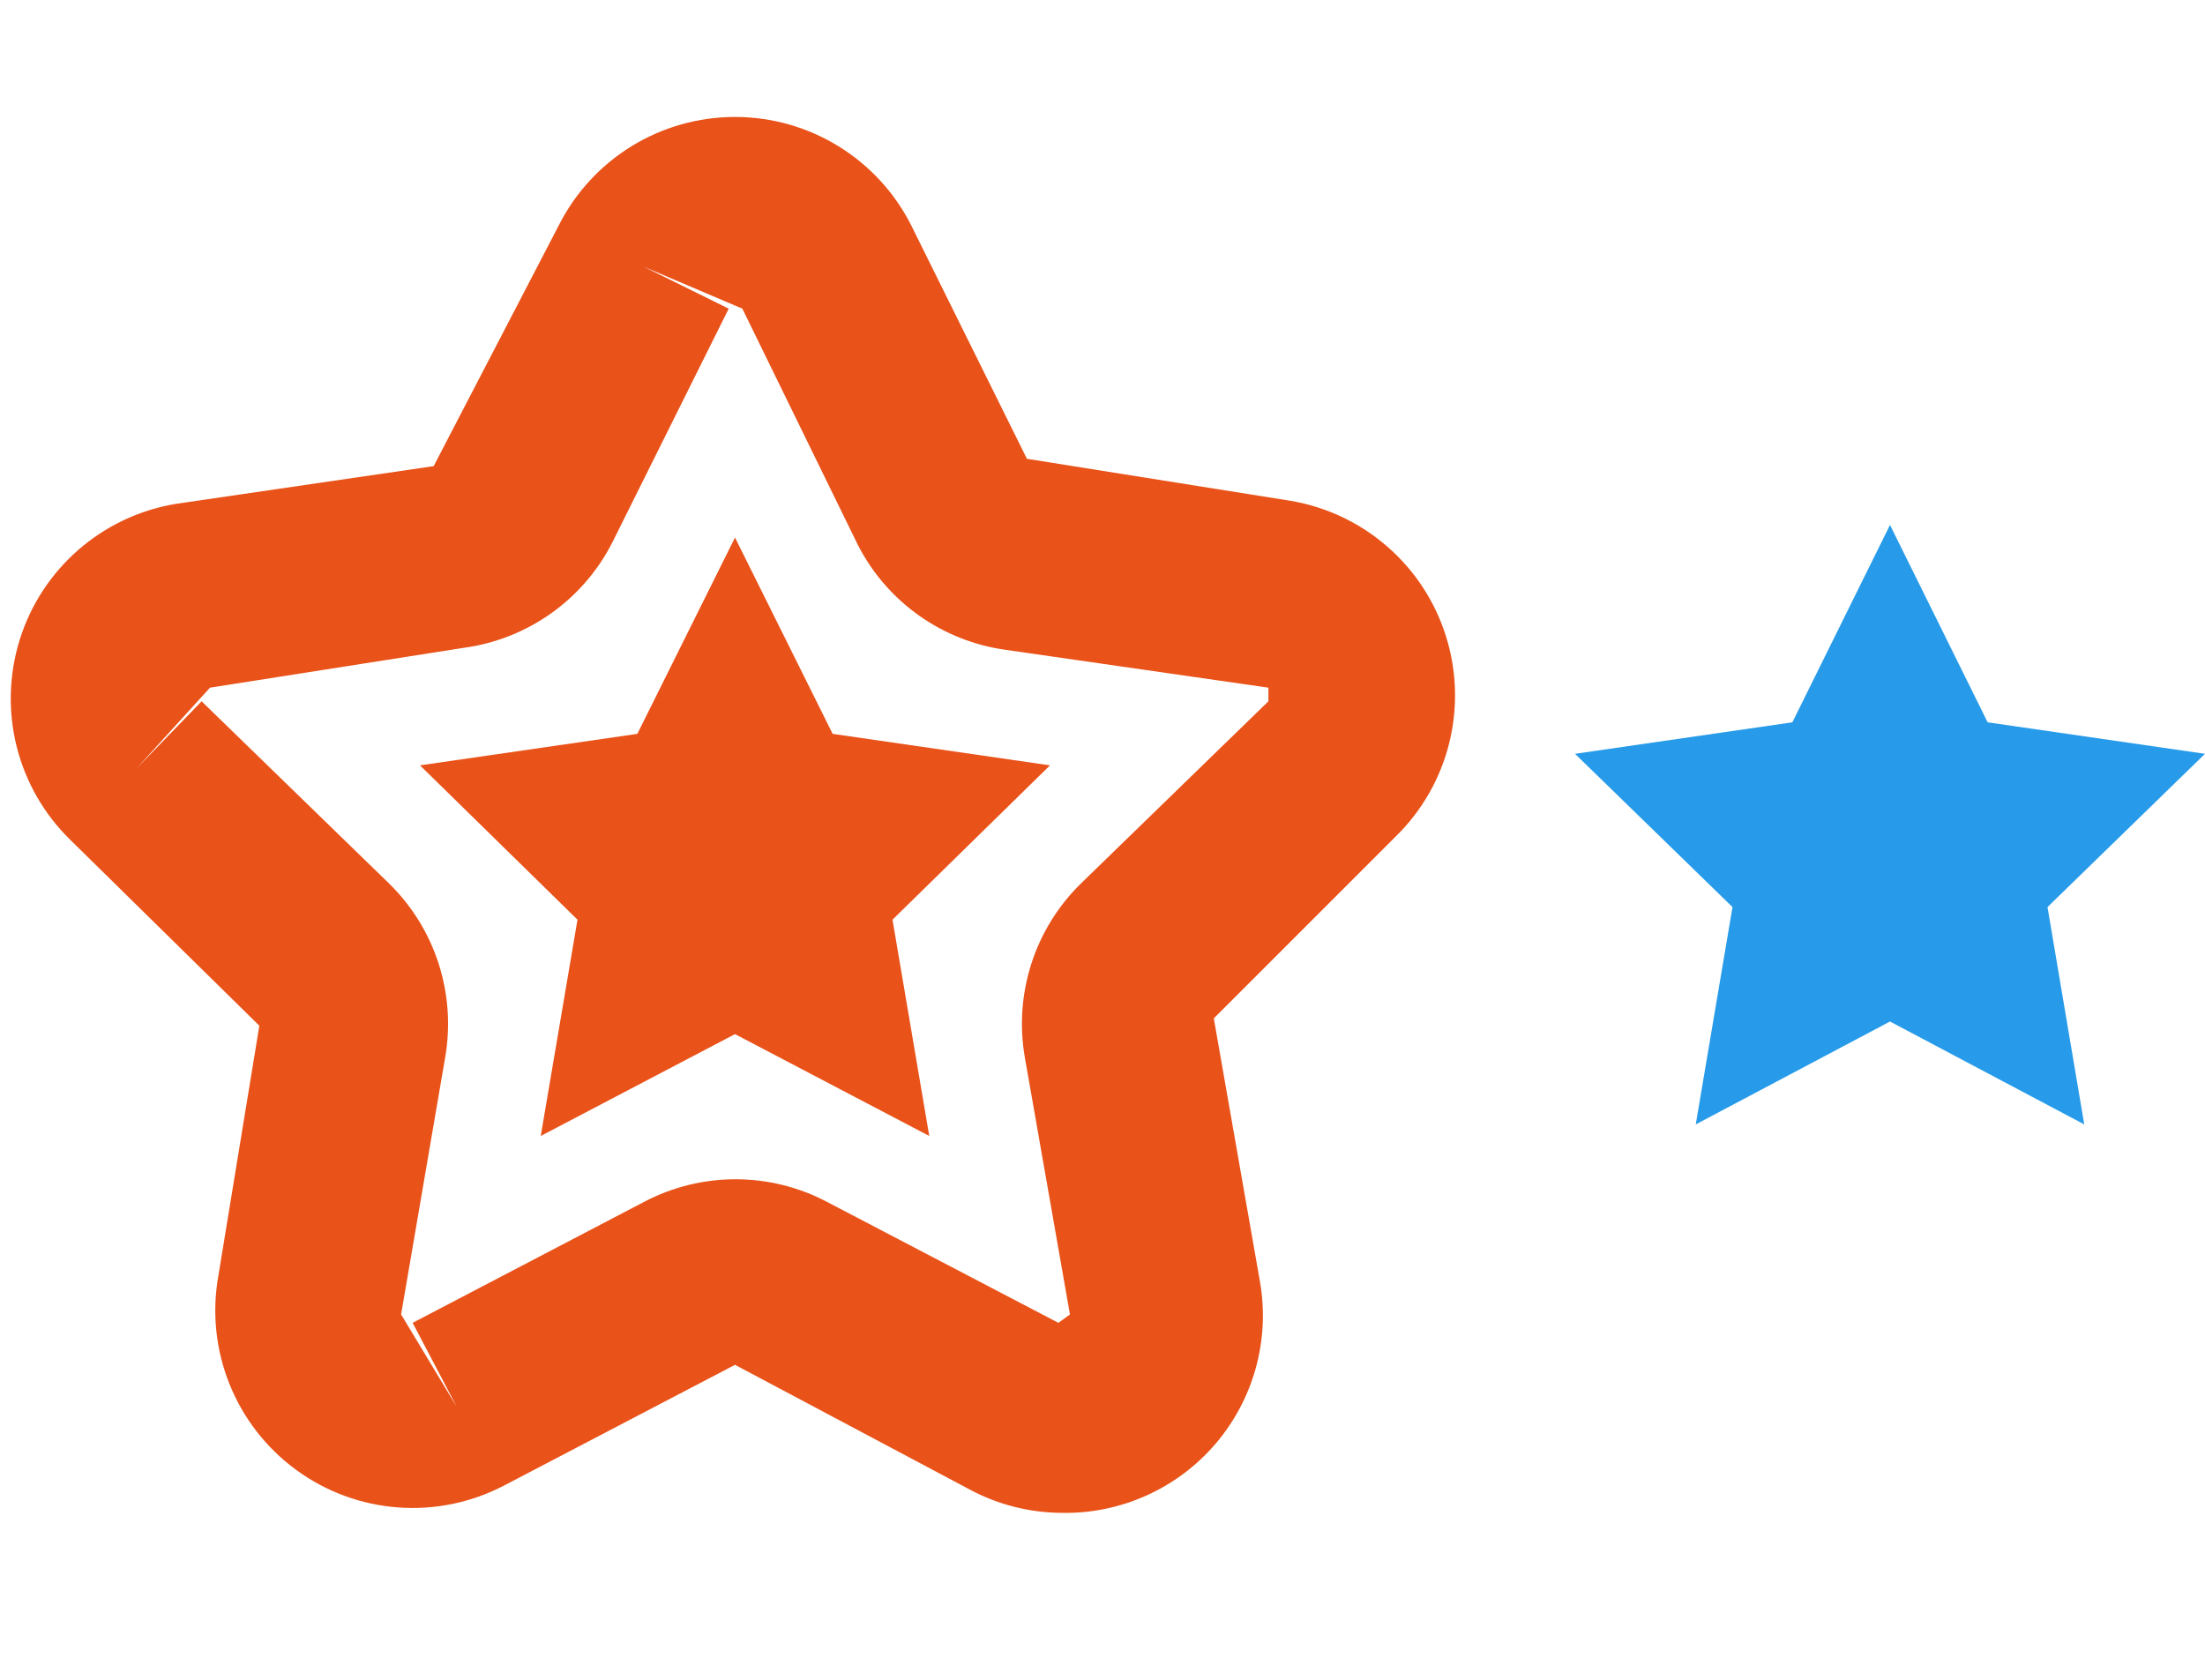 <?xml version="1.0" encoding="UTF-8"?>
<svg width="21px" height="16px" viewBox="0 0 21 16" version="1.1" xmlns="http://www.w3.org/2000/svg" xmlns:xlink="http://www.w3.org/1999/xlink">
    <!-- Generator: sketchtool 49.1 (51147) - http://www.bohemiancoding.com/sketch -->
    <title>feedback-1000-16</title>
    <desc>Created with sketchtool.</desc>
    <defs></defs>
    <g id="Icons" stroke="none" stroke-width="1" fill="none" fill-rule="evenodd">
        <g id="feedback-1000-16" fill-rule="nonzero">
            <g transform="translate(0, 1)" id="Art">
                <g>
                    <polygon id="Shape" fill="#279BE9" points="18 4 18.93 5.88 21 6.18 19.5 7.64 19.85 9.71 18 8.73 16.15 9.71 16.5 7.64 15 6.18 17.07 5.88"></polygon>
                    <path d="M10.11,13.41 C9.806,13.408 9.508,13.333 9.24,13.19 L7,12 L4.8,13.15 C4.164,13.482 3.395,13.423 2.817,12.998 C2.239,12.573 1.953,11.856 2.08,11.15 L2.47,8.77 L0.67,7 C0.163,6.506 -0.023,5.769 0.188,5.093 C0.399,4.417 0.972,3.918 1.67,3.8 L4.13,3.44 L5.32,1.15 C5.639,0.515 6.289,0.114 7,0.114 C7.711,0.114 8.361,0.515 8.68,1.15 L9.78,3.37 L12.29,3.77 C12.988,3.888 13.561,4.387 13.772,5.063 C13.983,5.739 13.797,6.476 13.29,6.97 L11.56,8.7 L12,11.21 C12.096,11.763 11.939,12.33 11.574,12.755 C11.208,13.181 10.671,13.421 10.11,13.41 Z M1.92,5.68 L3.7,7.41 C4.143,7.84 4.345,8.461 4.24,9.07 L3.82,11.52 L4.35,12.4 L3.93,11.6 L6.13,10.45 C6.677,10.16 7.333,10.16 7.88,10.45 L10.08,11.6 L10.19,11.52 L9.76,9.07 C9.655,8.461 9.857,7.84 10.3,7.41 L12.08,5.68 L12.08,5.55 L9.58,5.19 C8.975,5.107 8.448,4.734 8.17,4.19 L7.07,1.94 L6.13,1.54 L6.94,1.94 L5.83,4.17 C5.552,4.714 5.025,5.087 4.42,5.17 L2,5.55 L1.3,6.32 L1.92,5.68 Z" id="Shape" fill="#E95219"></path>
                    <polygon id="Shape" fill="#E95219" points="7 4.12 7.93 5.99 10 6.29 8.5 7.76 8.85 9.82 7 8.85 5.15 9.82 5.5 7.76 4 6.29 6.07 5.99"></polygon>
                </g>
            </g>
        </g>
    </g>
</svg>